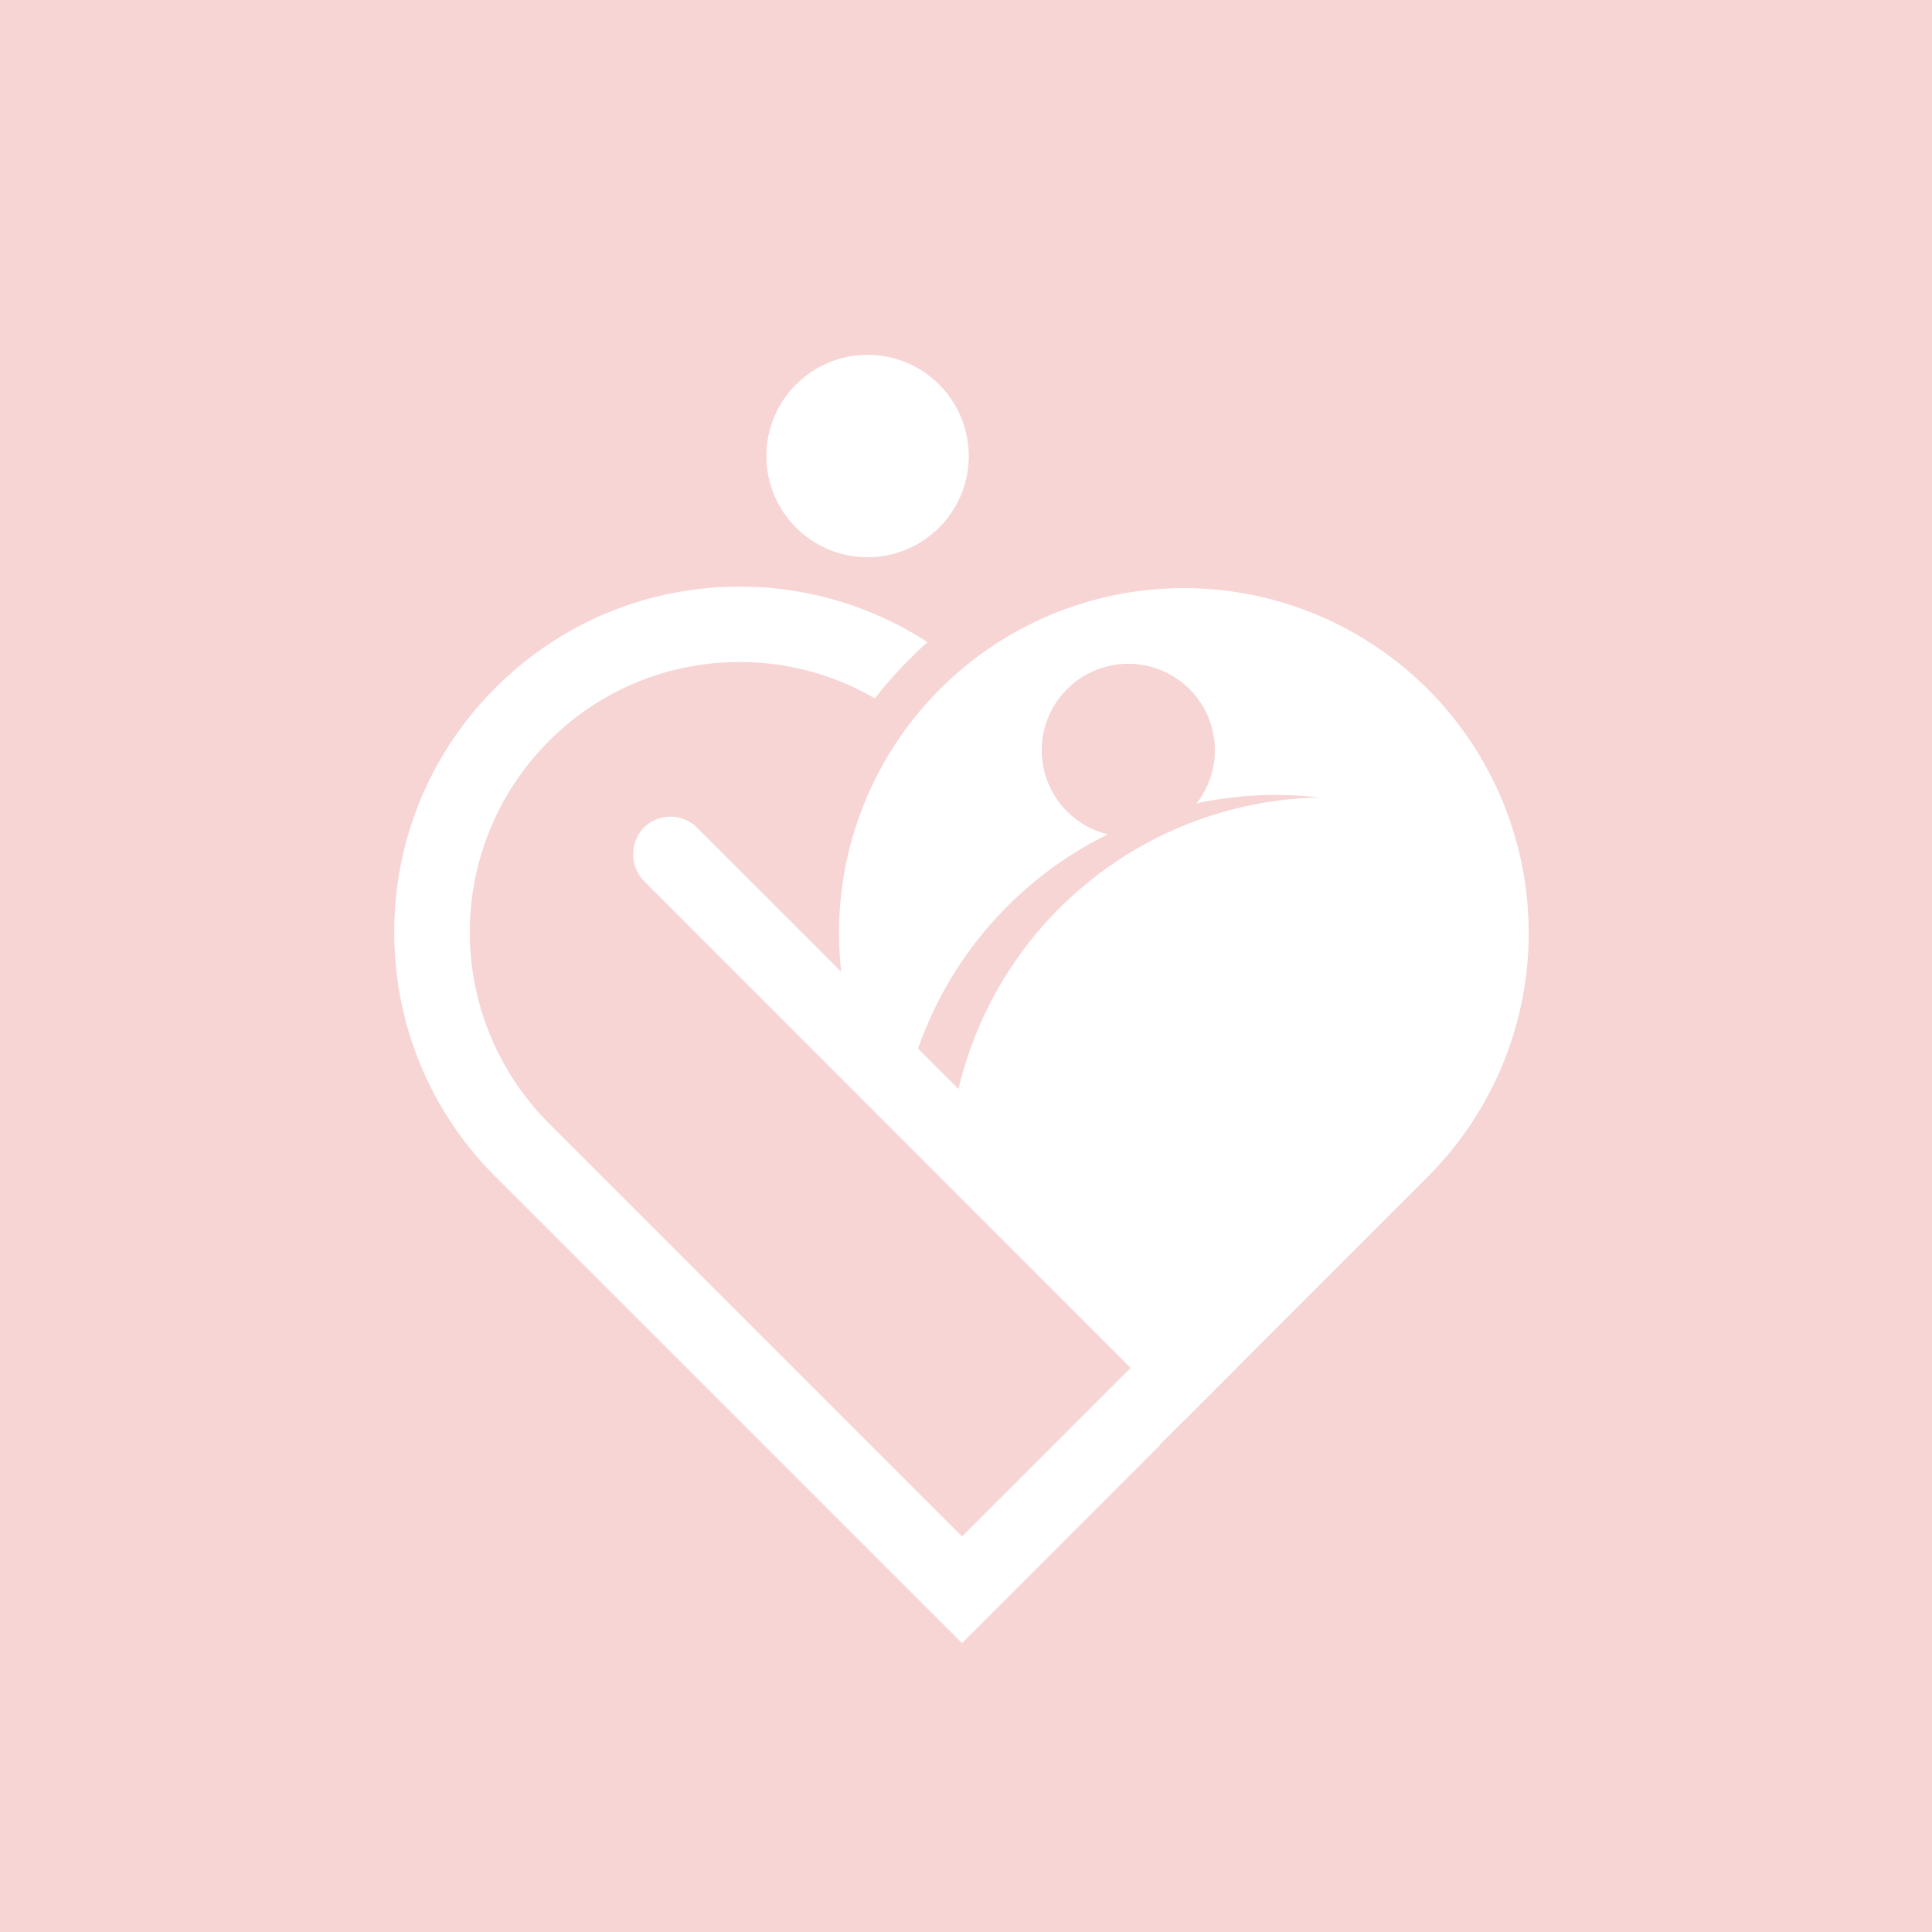 <svg xmlns="http://www.w3.org/2000/svg" width="98" height="98" viewBox="0 0 98 98">
  <g id="组_202" data-name="组 202" transform="translate(16712 11746)">
    <rect id="矩形_130" data-name="矩形 130" width="98" height="98" transform="translate(-16712 -11746)" fill="#f7d5d5"/>
    <g id="组_107" data-name="组 107" transform="translate(-16944.717 -12119)">
      <circle id="椭圆_50" data-name="椭圆 50" cx="5.133" cy="5.133" r="5.133" transform="translate(271.591 391)" fill="#fff"/>
      <path id="路径_581" data-name="路径 581" d="M228.679-275.707a17.492,17.492,0,0,0-24.737,0,17.492,17.492,0,0,0,0,24.737L216.311-238.6l12.368-12.368A17.492,17.492,0,0,0,228.679-275.707Zm-5.9,5.511a19.212,19.212,0,0,0-17.945,14.975l-2.069-2.069a19.171,19.171,0,0,1,9.688-11.05A4.39,4.39,0,0,1,209.1-272.6a4.392,4.392,0,0,1,4.392-4.391,4.392,4.392,0,0,1,4.392,4.391,4.369,4.369,0,0,1-.925,2.689,19.089,19.089,0,0,1,6.261-.292C223.075-270.2,222.925-270.2,222.774-270.2Z" transform="translate(76.457 683.661)" fill="#fff"/>
      <path id="路径_582" data-name="路径 582" d="M209.306-238.6l2.718-2.718-2.689-2.689,0,0L184.639-268.7a1.912,1.912,0,0,0-2.828.138,1.965,1.965,0,0,0,.183,2.622L206.627-241.3l0,0h0l-2.312,2.312,0,0-6.24,6.24-20.962-20.962a13.719,13.719,0,0,1,0-19.379,13.615,13.615,0,0,1,9.69-4.014,13.607,13.607,0,0,1,6.852,1.847,19.729,19.729,0,0,1,1.658-1.891l.231-.231c.253-.253.513-.5.777-.733a17.4,17.4,0,0,0-9.518-2.815,17.415,17.415,0,0,0-12.393,5.133,17.411,17.411,0,0,0-5.133,12.393A17.411,17.411,0,0,0,174.408-251l23.665,23.664,10.053-10.054-.021-.008,1.2-1.2Z" transform="translate(83.441 683.684)" fill="#fff"/>
    </g>
  </g>
</svg>
